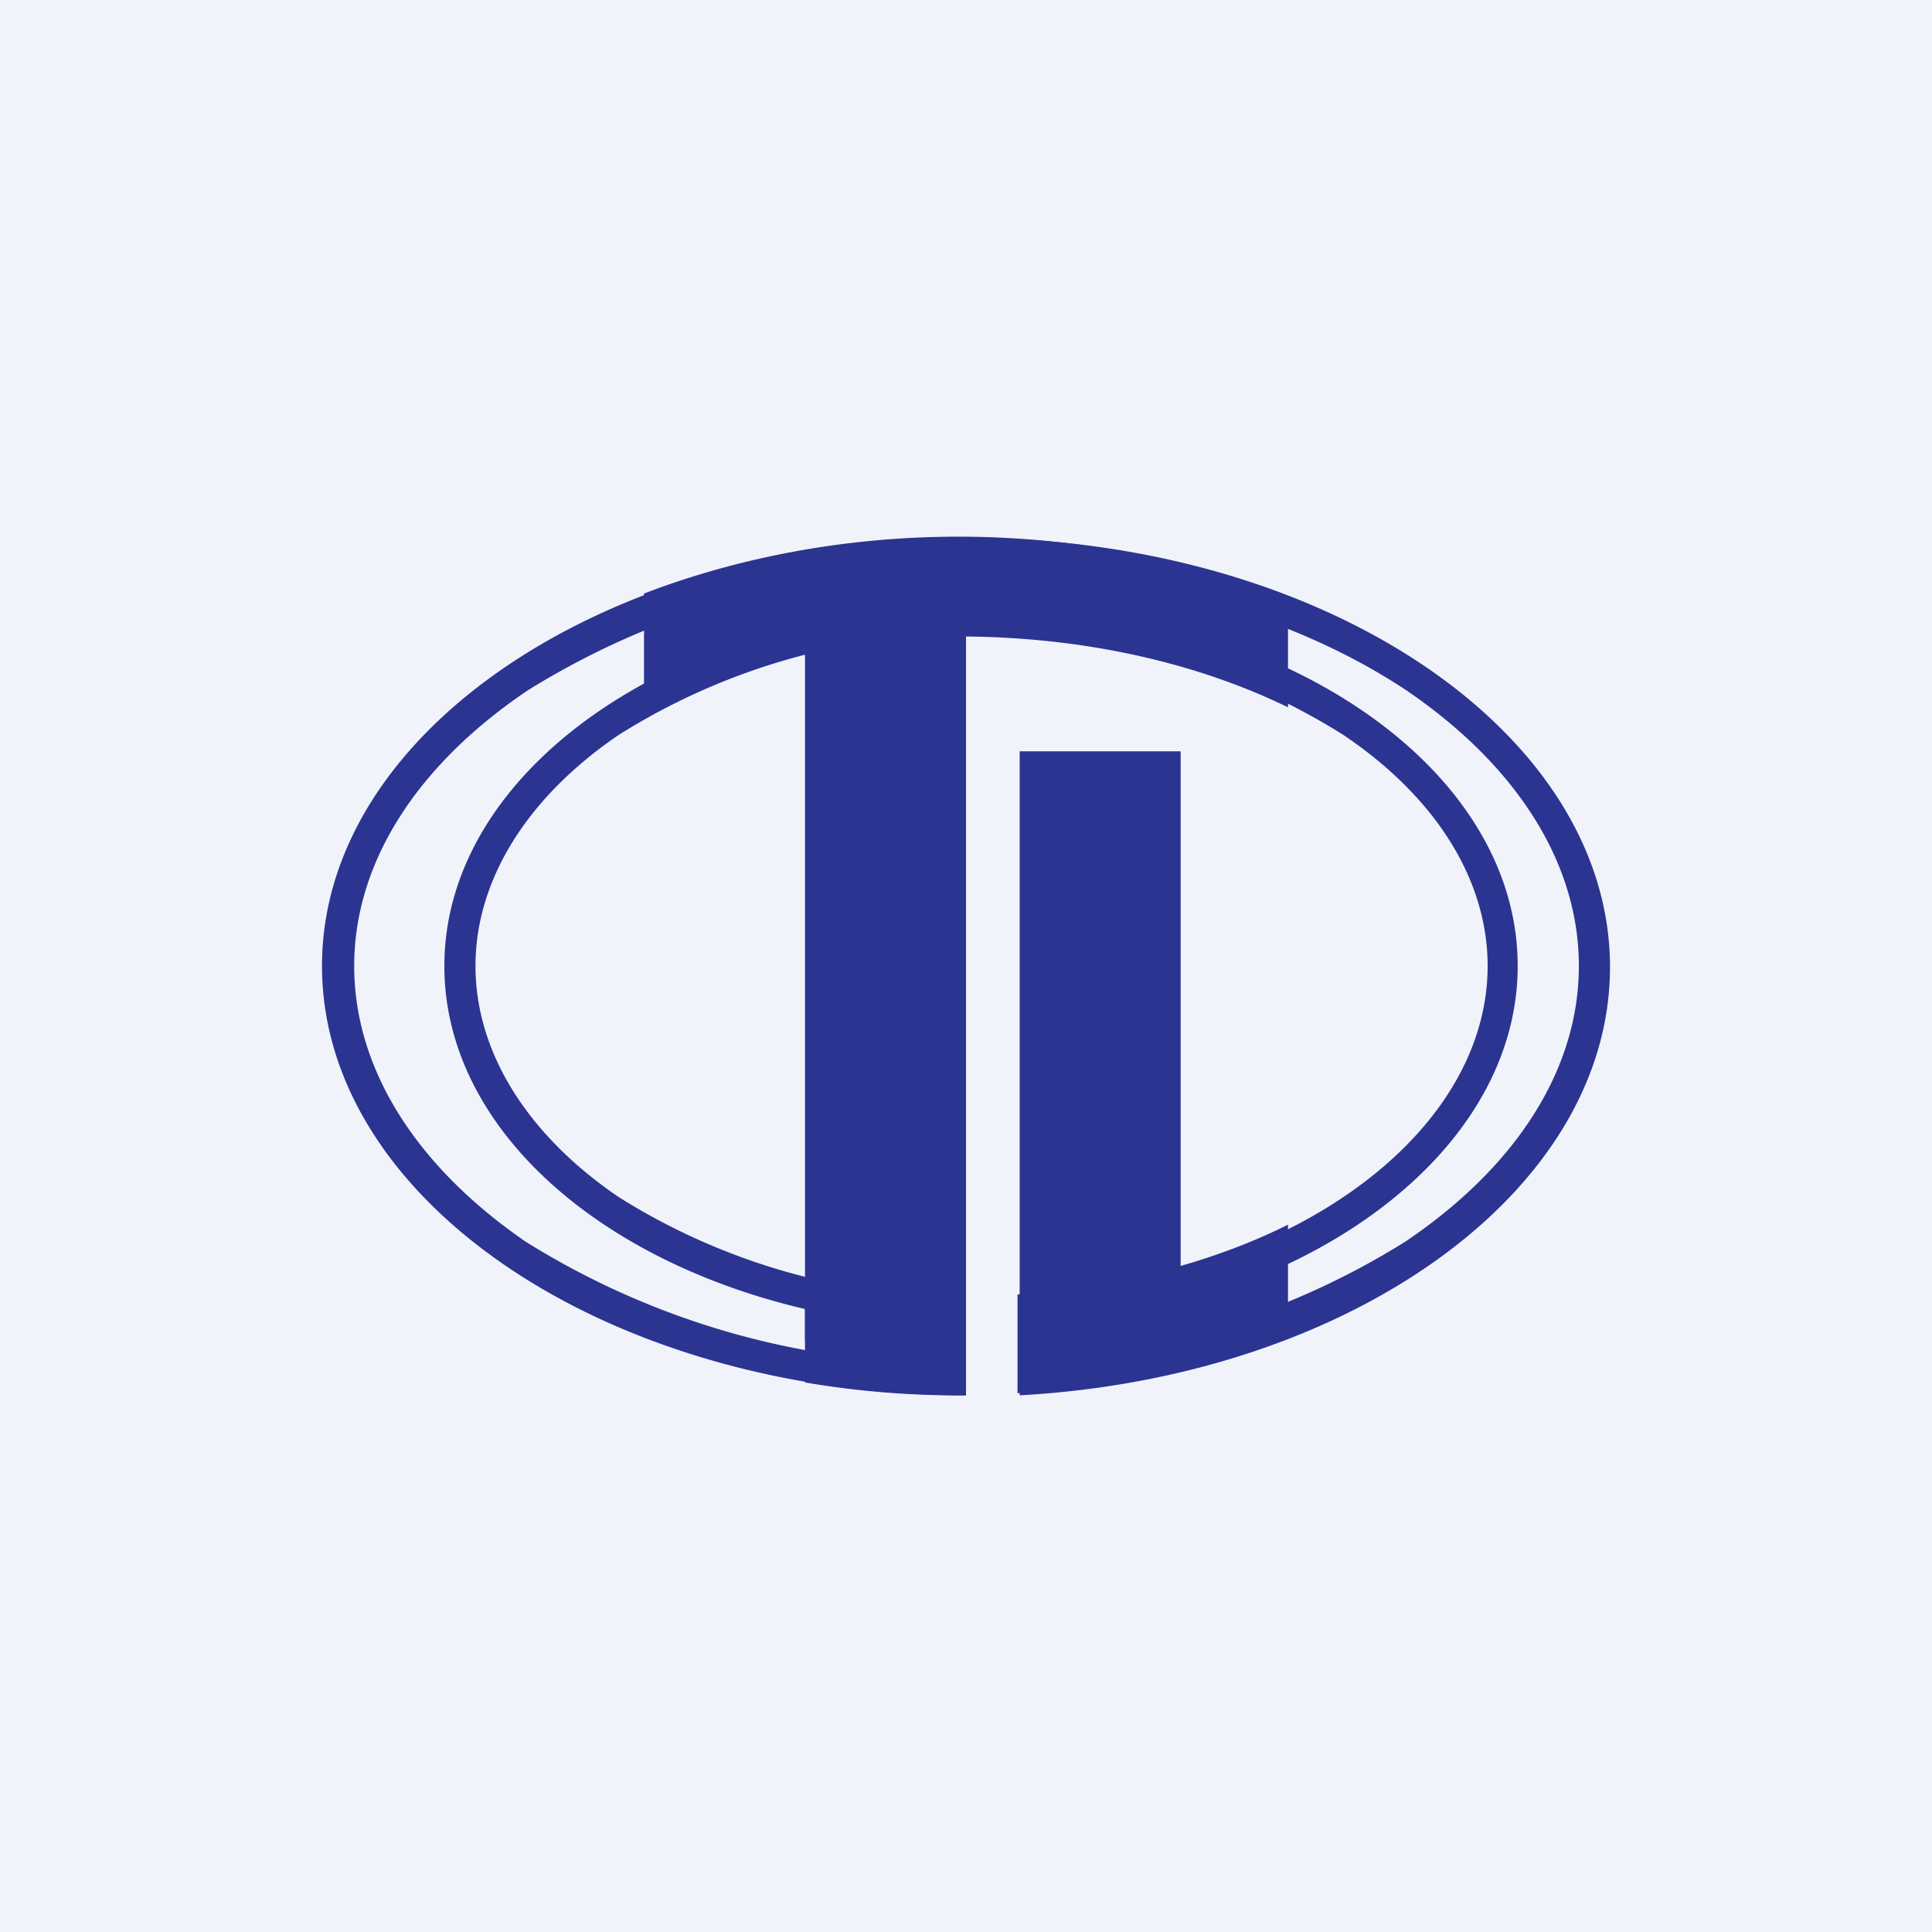 <!-- by TradingView --><svg width="18" height="18" viewBox="0 0 18 18" xmlns="http://www.w3.org/2000/svg"><path fill="#F0F3FA" d="M0 0h18v18H0z"/><path d="M12 6.59v-1C11.1 5.22 10.05 5 8.93 5c-1.07 0-2.07.2-2.93.53v1c.82-.38 1.82-.6 2.93-.6 1.17 0 2.23.25 3.07.66Zm0 5.82v-1c-.7.35-1.57.58-2.52.65v.92a7.8 7.8 0 0 0 2.52-.57ZM9 13v-.92a8.48 8.48 0 0 1-1.5-.13v.93A8.5 8.5 0 0 0 9 13Z" fill="#2C3491"/><path d="M7.5 5.5H9v7H7.5v-7ZM9.5 7H11v5.38H9.5V7Z" fill="#2C3491"/><path d="M13.86 9c0 .8-.48 1.57-1.34 2.15-.77.52-1.83.87-3.02.93v.3c2.6-.13 4.64-1.6 4.64-3.38 0-1.87-2.24-3.38-5-3.38s-5 1.51-5 3.38c0 1.84 2.16 3.33 4.86 3.38v-.3a6.04 6.04 0 0 1-3.24-.93C4.91 10.57 4.43 9.8 4.43 9c0-.8.48-1.57 1.33-2.15a6.1 6.1 0 0 1 3.38-.94 6.1 6.1 0 0 1 3.38.94c.86.58 1.34 1.35 1.34 2.15Z" fill="#2C3491"/><path d="M14.71 9c0 .96-.58 1.87-1.62 2.57a7.28 7.28 0 0 1-3.59 1.1V13c3.08-.17 5.5-1.9 5.5-3.99 0-2.2-2.69-4-6-4S3 6.8 3 9s2.69 4 6 4v-.3a7.46 7.46 0 0 1-4.1-1.13C3.88 10.87 3.3 9.96 3.3 9c0-.96.58-1.87 1.62-2.57A7.46 7.46 0 0 1 9 5.31c1.61 0 3.06.43 4.1 1.12 1.03.7 1.61 1.61 1.61 2.57Z" fill="#2C3491"/></svg>
